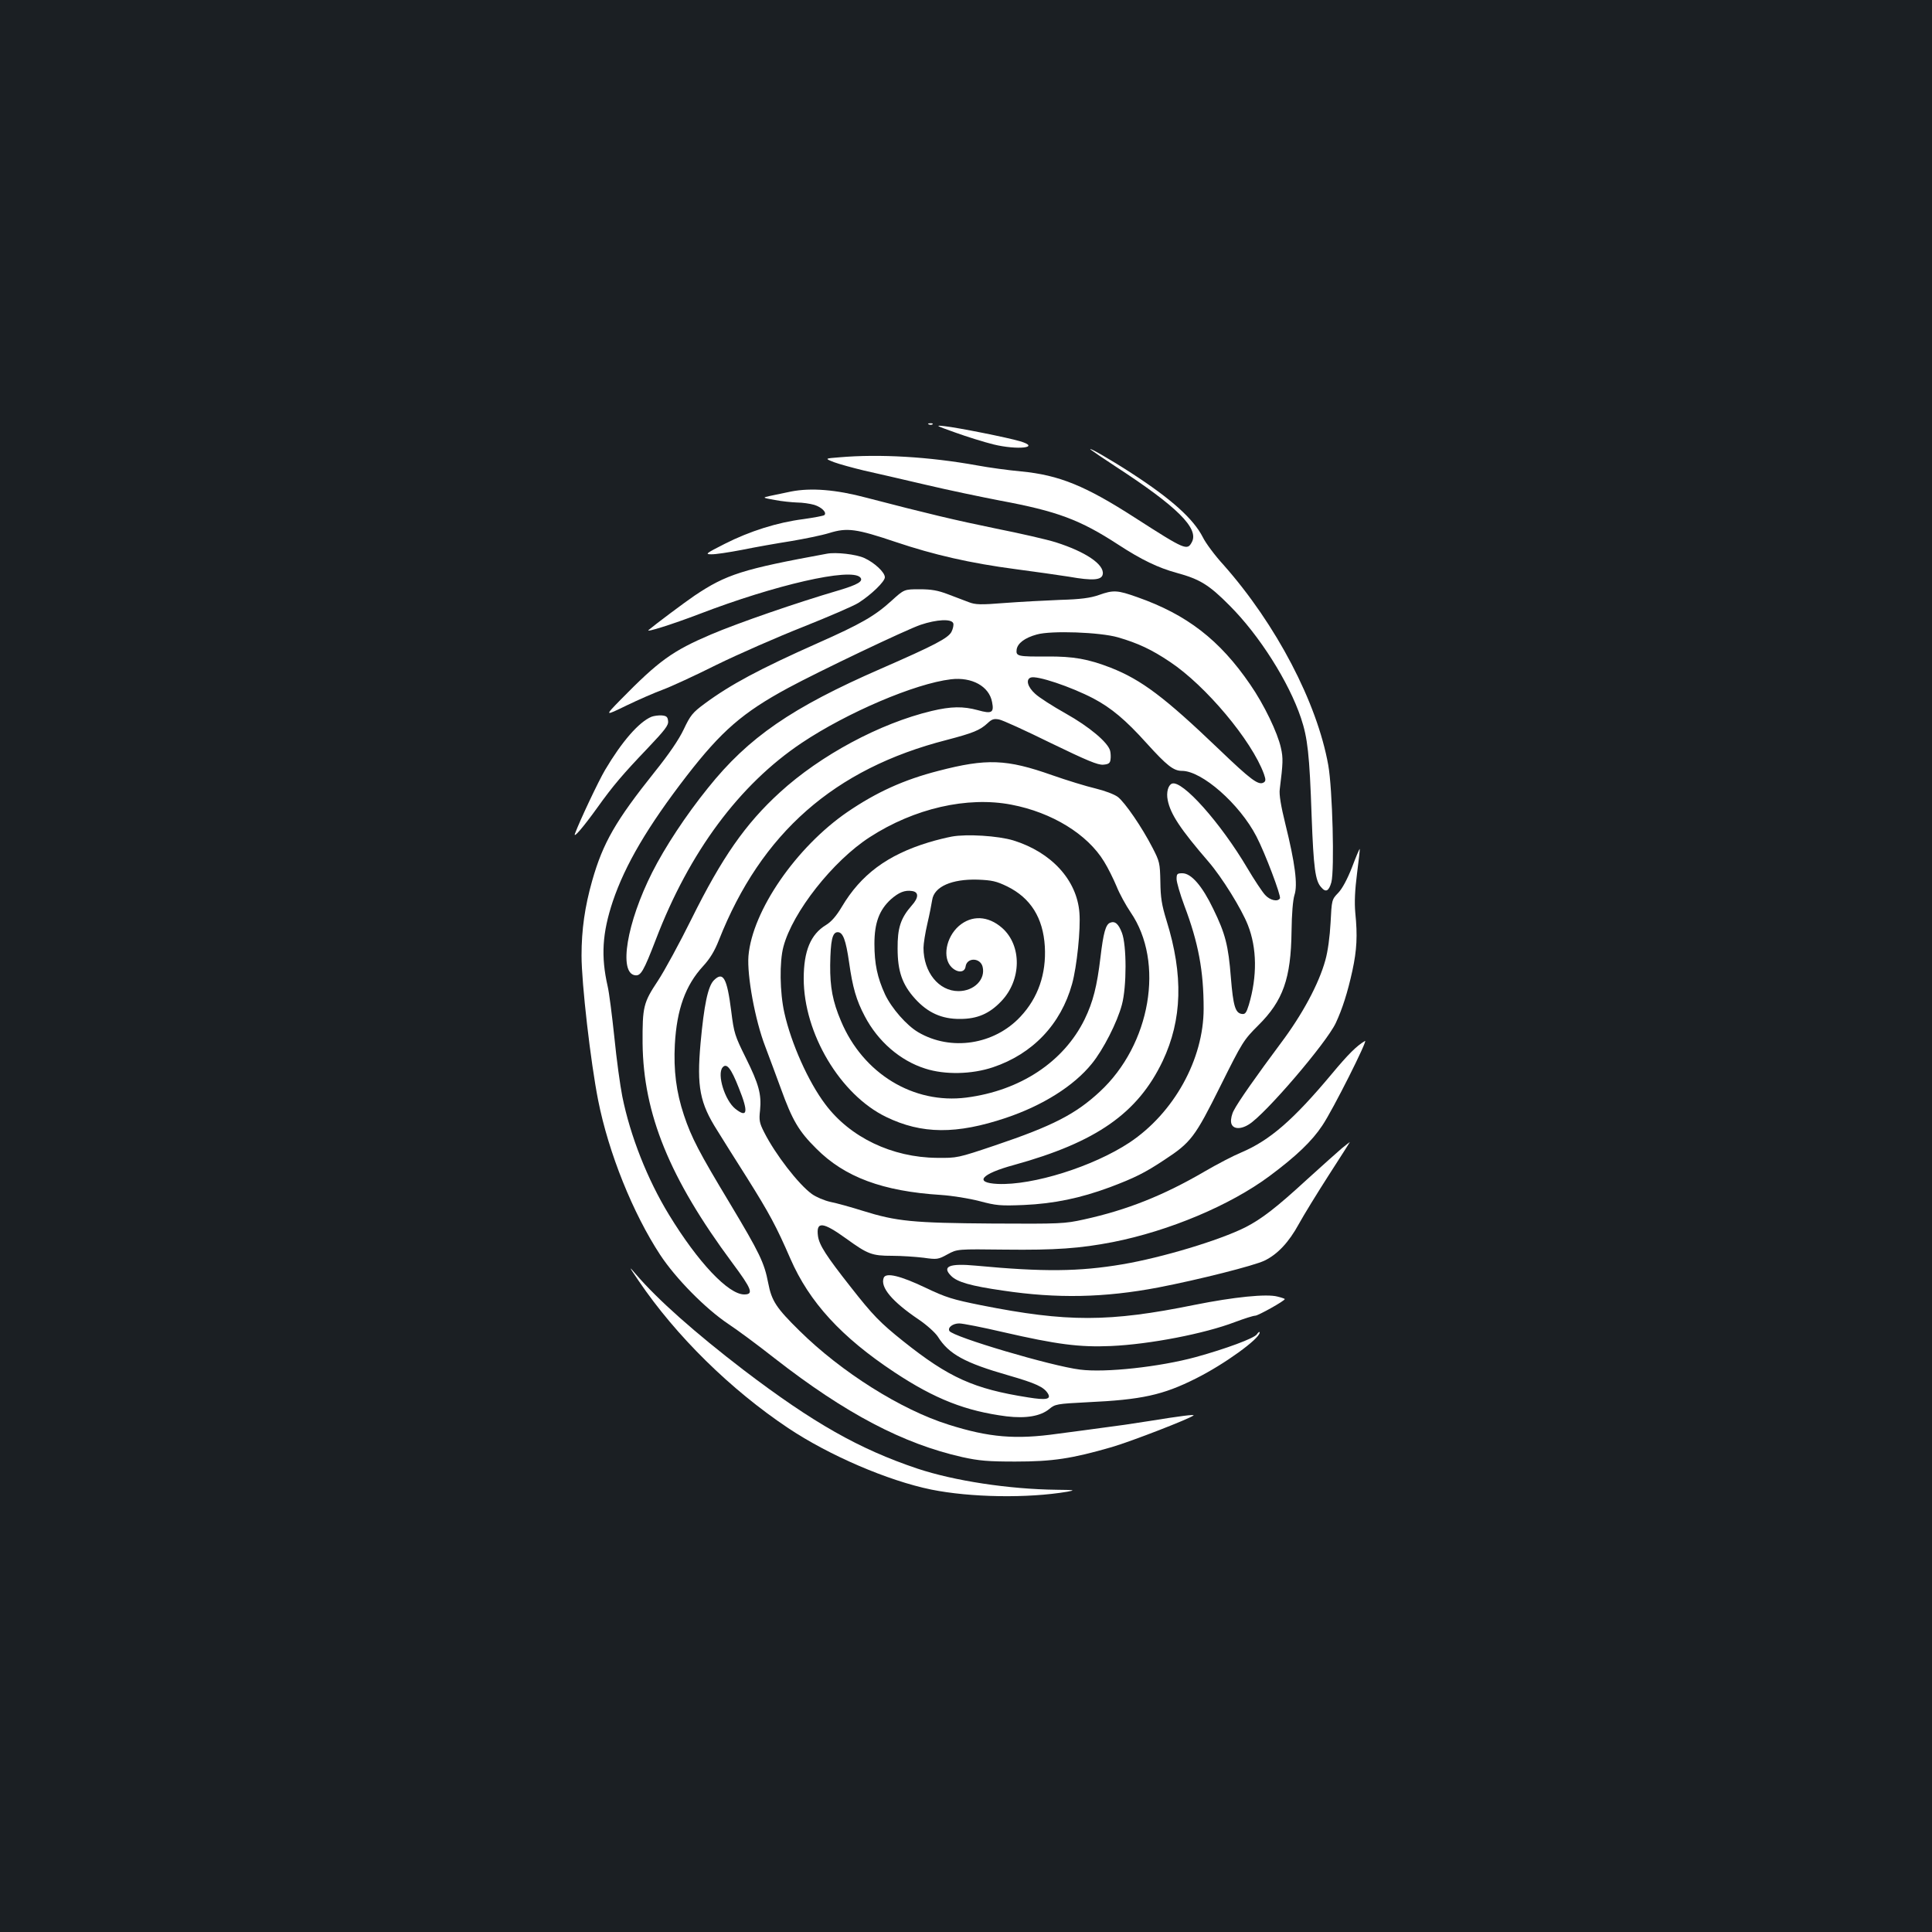 <?xml version="1.0" standalone="no"?>
<!DOCTYPE svg PUBLIC "-//W3C//DTD SVG 20010904//EN"
 "http://www.w3.org/TR/2001/REC-SVG-20010904/DTD/svg10.dtd">
<svg version="1.0" xmlns="http://www.w3.org/2000/svg"
 width="1000pt" height="1000pt" viewBox="0 0 1000 1000"
 preserveAspectRatio="xMidYMid meet">
<rect width="100%" height="100%" fill="#1b1f23"/>
<g transform="translate(0,1000) scale(0.1,-0.1)"
fill="#ffffff" stroke="none">
<path d="M4808 7803 c7 -3 16 -2 19 1 4 3 -2 6 -13 5 -11 0 -14 -3 -6 -6z"/>
<path d="M4945 7761 c61 -22 148 -49 196 -61 126 -31 250 -17 139 16 -63 19
-324 71 -390 78 -52 6 -49 4 55 -33z"/>
<path d="M5645 7673 c6 -5 64 -45 130 -88 318 -207 432 -320 394 -391 -24 -45
-34 -41 -294 126 -256 165 -392 221 -590 240 -66 6 -168 20 -227 31 -249 45
-506 60 -713 42 -77 -6 -77 -6 -29 -25 27 -10 96 -29 154 -43 58 -13 202 -46
321 -74 118 -28 292 -64 385 -82 296 -55 414 -99 612 -228 121 -79 207 -120
302 -146 121 -33 168 -62 275 -170 153 -153 306 -394 369 -582 34 -102 44
-186 55 -508 10 -269 19 -334 49 -367 24 -29 40 -21 53 25 17 62 6 485 -16
607 -58 324 -270 729 -542 1036 -45 49 -93 114 -107 143 -49 96 -164 199 -371
333 -103 67 -228 139 -210 121z"/>
<path d="M4095 7456 c-38 -8 -88 -18 -110 -23 -40 -9 -40 -9 26 -21 36 -7 88
-12 115 -13 27 0 67 -6 88 -12 39 -12 67 -40 53 -53 -4 -4 -53 -13 -109 -21
-134 -17 -277 -62 -407 -128 -97 -49 -103 -54 -70 -54 20 -1 92 10 160 23 68
14 182 34 252 45 71 12 160 30 199 42 93 29 141 22 343 -46 199 -67 387 -110
622 -141 100 -13 224 -31 276 -39 124 -22 171 -18 175 14 7 50 -89 115 -243
164 -44 14 -183 46 -309 71 -214 44 -353 77 -672 160 -157 42 -286 52 -389 32z"/>
<path d="M4280 7134 c-437 -80 -521 -107 -685 -217 -49 -33 -205 -150 -238
-178 -18 -15 124 30 263 83 393 151 782 240 832 190 19 -20 -11 -38 -112 -68
-215 -63 -519 -168 -660 -228 -199 -85 -269 -135 -468 -338 -83 -85 -83 -85
30 -30 62 30 147 67 188 82 41 15 167 73 279 129 112 55 313 143 447 196 133
53 263 109 288 125 67 43 136 110 136 132 0 26 -54 76 -107 100 -42 19 -146
31 -193 22z"/>
<path d="M4614 6890 c-87 -79 -159 -120 -382 -219 -299 -133 -451 -214 -586
-314 -61 -45 -73 -60 -107 -132 -25 -53 -77 -129 -150 -220 -202 -253 -268
-367 -324 -564 -38 -134 -55 -253 -55 -387 0 -144 47 -552 86 -749 54 -273
180 -585 321 -800 81 -123 235 -279 353 -358 47 -31 155 -111 240 -178 367
-286 665 -442 971 -511 87 -19 133 -23 274 -23 194 0 292 15 500 75 105 31
406 148 423 164 6 6 -68 -3 -228 -29 -80 -13 -185 -28 -235 -34 -49 -7 -157
-21 -240 -32 -219 -31 -356 -19 -565 47 -246 77 -555 272 -771 485 -121 119
-145 155 -163 249 -20 104 -44 154 -198 411 -159 264 -199 340 -238 457 -40
120 -54 232 -47 366 10 182 55 306 146 405 36 39 60 79 82 135 219 554 597
887 1179 1036 137 36 172 50 212 87 22 21 33 24 59 19 18 -3 138 -58 268 -122
188 -91 243 -114 271 -112 28 2 36 8 38 27 2 12 1 33 -2 45 -11 43 -107 124
-230 193 -66 37 -138 83 -158 102 -39 35 -50 74 -23 84 31 12 207 -47 324
-108 93 -49 168 -112 275 -231 106 -117 140 -144 184 -144 103 0 298 -171 385
-339 45 -86 129 -309 122 -321 -12 -19 -52 -10 -77 18 -14 15 -56 78 -92 139
-139 235 -337 457 -390 437 -20 -8 -30 -46 -22 -85 14 -73 67 -152 211 -319
70 -81 171 -244 204 -328 47 -119 49 -265 5 -413 -13 -42 -19 -50 -37 -47 -33
5 -44 41 -56 188 -13 167 -29 228 -91 355 -57 119 -114 185 -160 185 -27 0
-30 -3 -30 -30 0 -16 18 -78 40 -137 73 -193 100 -338 100 -534 0 -262 -154
-540 -384 -693 -188 -124 -499 -222 -682 -214 -125 6 -86 52 84 98 427 118
641 268 770 538 101 214 108 444 20 727 -25 81 -31 119 -32 201 -2 97 -4 105
-40 175 -56 109 -143 235 -180 264 -19 14 -67 32 -116 44 -47 11 -148 42 -225
69 -235 83 -338 87 -588 22 -179 -46 -320 -110 -471 -213 -265 -182 -492 -511
-512 -745 -8 -101 34 -332 87 -469 22 -59 59 -157 81 -218 59 -163 92 -220
183 -310 147 -148 344 -221 645 -240 60 -4 146 -18 200 -32 87 -23 107 -25
230 -20 155 7 291 35 445 92 127 48 180 74 281 141 139 91 159 118 291 383
114 229 120 238 196 314 128 127 169 242 172 487 1 89 7 161 15 187 18 53 3
166 -47 368 -23 93 -33 153 -29 180 17 136 18 161 6 214 -17 78 -87 224 -159
328 -158 231 -328 362 -584 452 -104 37 -124 38 -200 11 -43 -15 -93 -22 -200
-25 -78 -3 -207 -10 -287 -16 -124 -10 -151 -9 -185 4 -22 8 -71 27 -108 41
-52 20 -86 26 -147 26 -80 0 -80 0 -146 -60z m320 -116 c3 -8 -1 -28 -9 -44
-17 -33 -88 -70 -365 -191 -461 -201 -686 -355 -896 -618 -114 -141 -223 -307
-288 -436 -132 -261 -175 -521 -89 -533 30 -4 44 20 108 186 173 452 432 801
755 1017 235 157 586 307 772 329 108 13 198 -36 213 -118 11 -55 -2 -62 -73
-42 -77 21 -139 20 -240 -4 -268 -64 -575 -229 -785 -421 -179 -163 -301 -339
-458 -656 -61 -123 -139 -267 -174 -320 -75 -113 -80 -134 -79 -323 4 -365
139 -698 464 -1136 102 -137 112 -164 62 -164 -82 0 -239 166 -389 412 -112
183 -201 409 -242 613 -11 55 -30 193 -41 305 -12 113 -27 233 -35 266 -35
154 -28 274 27 439 64 189 180 387 383 650 179 231 289 327 524 454 159 86
612 302 686 327 83 28 160 32 169 8z m853 -73 c103 -30 174 -63 269 -127 185
-123 423 -407 486 -580 10 -29 10 -37 -1 -44 -27 -16 -64 11 -234 174 -278
266 -398 357 -558 420 -116 45 -193 59 -329 58 -151 -1 -162 1 -158 35 4 33
42 62 105 79 74 21 327 12 420 -15z m-552 -866 c210 -40 394 -153 480 -295 20
-32 48 -89 64 -127 15 -38 48 -98 73 -135 177 -258 104 -685 -160 -929 -125
-116 -244 -177 -540 -277 -196 -66 -198 -66 -302 -65 -233 2 -450 106 -578
277 -88 116 -177 316 -212 473 -24 106 -26 265 -5 343 47 178 256 444 447 567
230 149 505 212 733 168z"/>
<path d="M4927 5670 c-27 -5 -81 -18 -120 -30 -214 -65 -351 -167 -450 -334
-28 -47 -54 -77 -82 -94 -79 -48 -115 -134 -115 -277 0 -284 189 -601 426
-716 185 -90 365 -91 621 -5 190 64 351 165 444 280 59 72 132 215 156 306 25
93 25 307 0 372 -18 47 -36 62 -61 52 -23 -9 -35 -52 -50 -179 -18 -150 -38
-230 -82 -321 -108 -220 -333 -369 -612 -405 -274 -35 -535 124 -649 396 -43
101 -57 175 -56 290 2 128 11 170 39 170 27 0 42 -39 59 -157 18 -128 37 -195
81 -278 68 -130 183 -230 313 -271 102 -33 241 -30 351 7 205 69 351 222 409
431 25 90 45 285 38 369 -13 169 -145 313 -342 374 -79 24 -241 34 -318 20z
m286 -258 c122 -60 186 -163 195 -311 8 -142 -35 -266 -126 -363 -136 -146
-360 -180 -529 -81 -60 35 -138 124 -172 196 -40 87 -55 158 -55 262 0 108 25
175 85 230 41 36 72 49 110 43 35 -5 35 -34 -2 -75 -57 -65 -74 -116 -73 -223
0 -117 24 -186 90 -259 66 -73 139 -106 234 -105 88 0 151 27 212 91 106 110
108 289 5 380 -73 64 -158 67 -224 10 -67 -59 -86 -165 -38 -213 31 -31 69
-29 73 4 7 47 76 46 88 -2 16 -65 -44 -126 -125 -126 -102 0 -181 98 -181 224
0 21 9 78 20 125 11 47 22 103 25 123 10 69 102 109 236 105 74 -3 96 -8 152
-35z"/>
<path d="M3372 6290 c-65 -27 -153 -128 -240 -275 -35 -59 -132 -265 -156
-330 -10 -28 42 32 116 135 80 112 131 172 261 308 89 94 108 118 105 140 -2
22 -9 27 -33 29 -16 1 -40 -2 -53 -7z"/>
<path d="M6998 5511 c-24 -61 -50 -110 -71 -132 -34 -35 -34 -37 -40 -155 -4
-73 -14 -148 -27 -194 -34 -123 -119 -281 -231 -430 -123 -165 -221 -304 -243
-348 -10 -18 -16 -45 -14 -60 4 -36 46 -41 92 -12 84 51 401 421 450 525 34
73 61 157 86 271 23 107 27 181 15 299 -5 56 -2 117 9 204 9 68 15 125 14 127
-2 1 -20 -42 -40 -95z"/>
<path d="M3695 4926 c-31 -31 -51 -129 -69 -326 -20 -225 -4 -309 87 -452 23
-37 92 -148 154 -245 116 -185 151 -250 224 -418 98 -225 264 -406 539 -588
210 -139 370 -201 580 -228 101 -12 176 1 221 38 30 25 38 27 197 35 281 13
391 37 562 123 148 74 330 206 330 238 0 6 -7 2 -15 -10 -14 -20 -159 -74
-315 -117 -187 -51 -469 -82 -600 -65 -147 18 -657 169 -676 200 -10 18 18 39
51 39 18 0 120 -20 227 -45 279 -64 395 -79 558 -72 202 9 485 64 642 124 48
18 95 33 105 33 15 0 153 77 153 86 0 2 -17 8 -38 13 -55 15 -225 -2 -429 -43
-443 -90 -660 -90 -1104 -2 -149 30 -182 40 -289 91 -130 62 -205 80 -216 51
-19 -49 44 -123 180 -215 43 -29 86 -68 100 -89 57 -91 139 -136 366 -201 142
-41 183 -60 204 -94 18 -30 -9 -35 -102 -20 -281 44 -410 102 -647 291 -120
96 -157 134 -273 282 -126 160 -161 215 -168 261 -11 79 24 76 146 -12 112
-81 133 -89 237 -89 48 0 122 -5 163 -10 71 -10 76 -9 125 18 50 27 50 27 297
24 261 -3 387 6 558 39 293 58 608 191 810 341 140 104 221 182 274 262 55 81
240 450 221 438 -43 -25 -88 -70 -172 -171 -199 -238 -320 -343 -468 -406 -39
-16 -124 -60 -189 -98 -214 -125 -403 -200 -626 -249 -100 -22 -121 -23 -473
-21 -413 3 -496 11 -672 66 -60 19 -136 40 -167 46 -31 7 -74 25 -96 41 -69
50 -189 205 -247 320 -24 47 -27 62 -21 113 8 83 -6 135 -74 272 -56 113 -61
127 -75 240 -22 174 -42 209 -90 161z m129 -557 c51 -126 45 -158 -18 -108
-54 43 -96 178 -66 214 21 25 44 -4 84 -106z"/>
<path d="M6946 4057 c-21 -18 -102 -90 -180 -161 -160 -147 -235 -205 -321
-249 -134 -67 -429 -156 -635 -191 -225 -38 -408 -40 -759 -7 -138 13 -177 -4
-128 -53 32 -32 101 -52 268 -76 280 -42 525 -37 804 16 212 41 496 113 550
139 68 33 126 95 178 190 24 44 94 158 155 253 61 94 110 172 109 171 -1 0
-19 -14 -41 -32z"/>
<path d="M3306 3370 c194 -286 475 -562 774 -762 213 -142 516 -272 740 -318
203 -41 498 -46 705 -11 44 8 37 9 -56 10 -247 3 -530 46 -722 110 -300 101
-537 235 -897 509 -253 194 -446 365 -559 497 -38 45 -37 41 15 -35z"/>
</g>
</svg>
